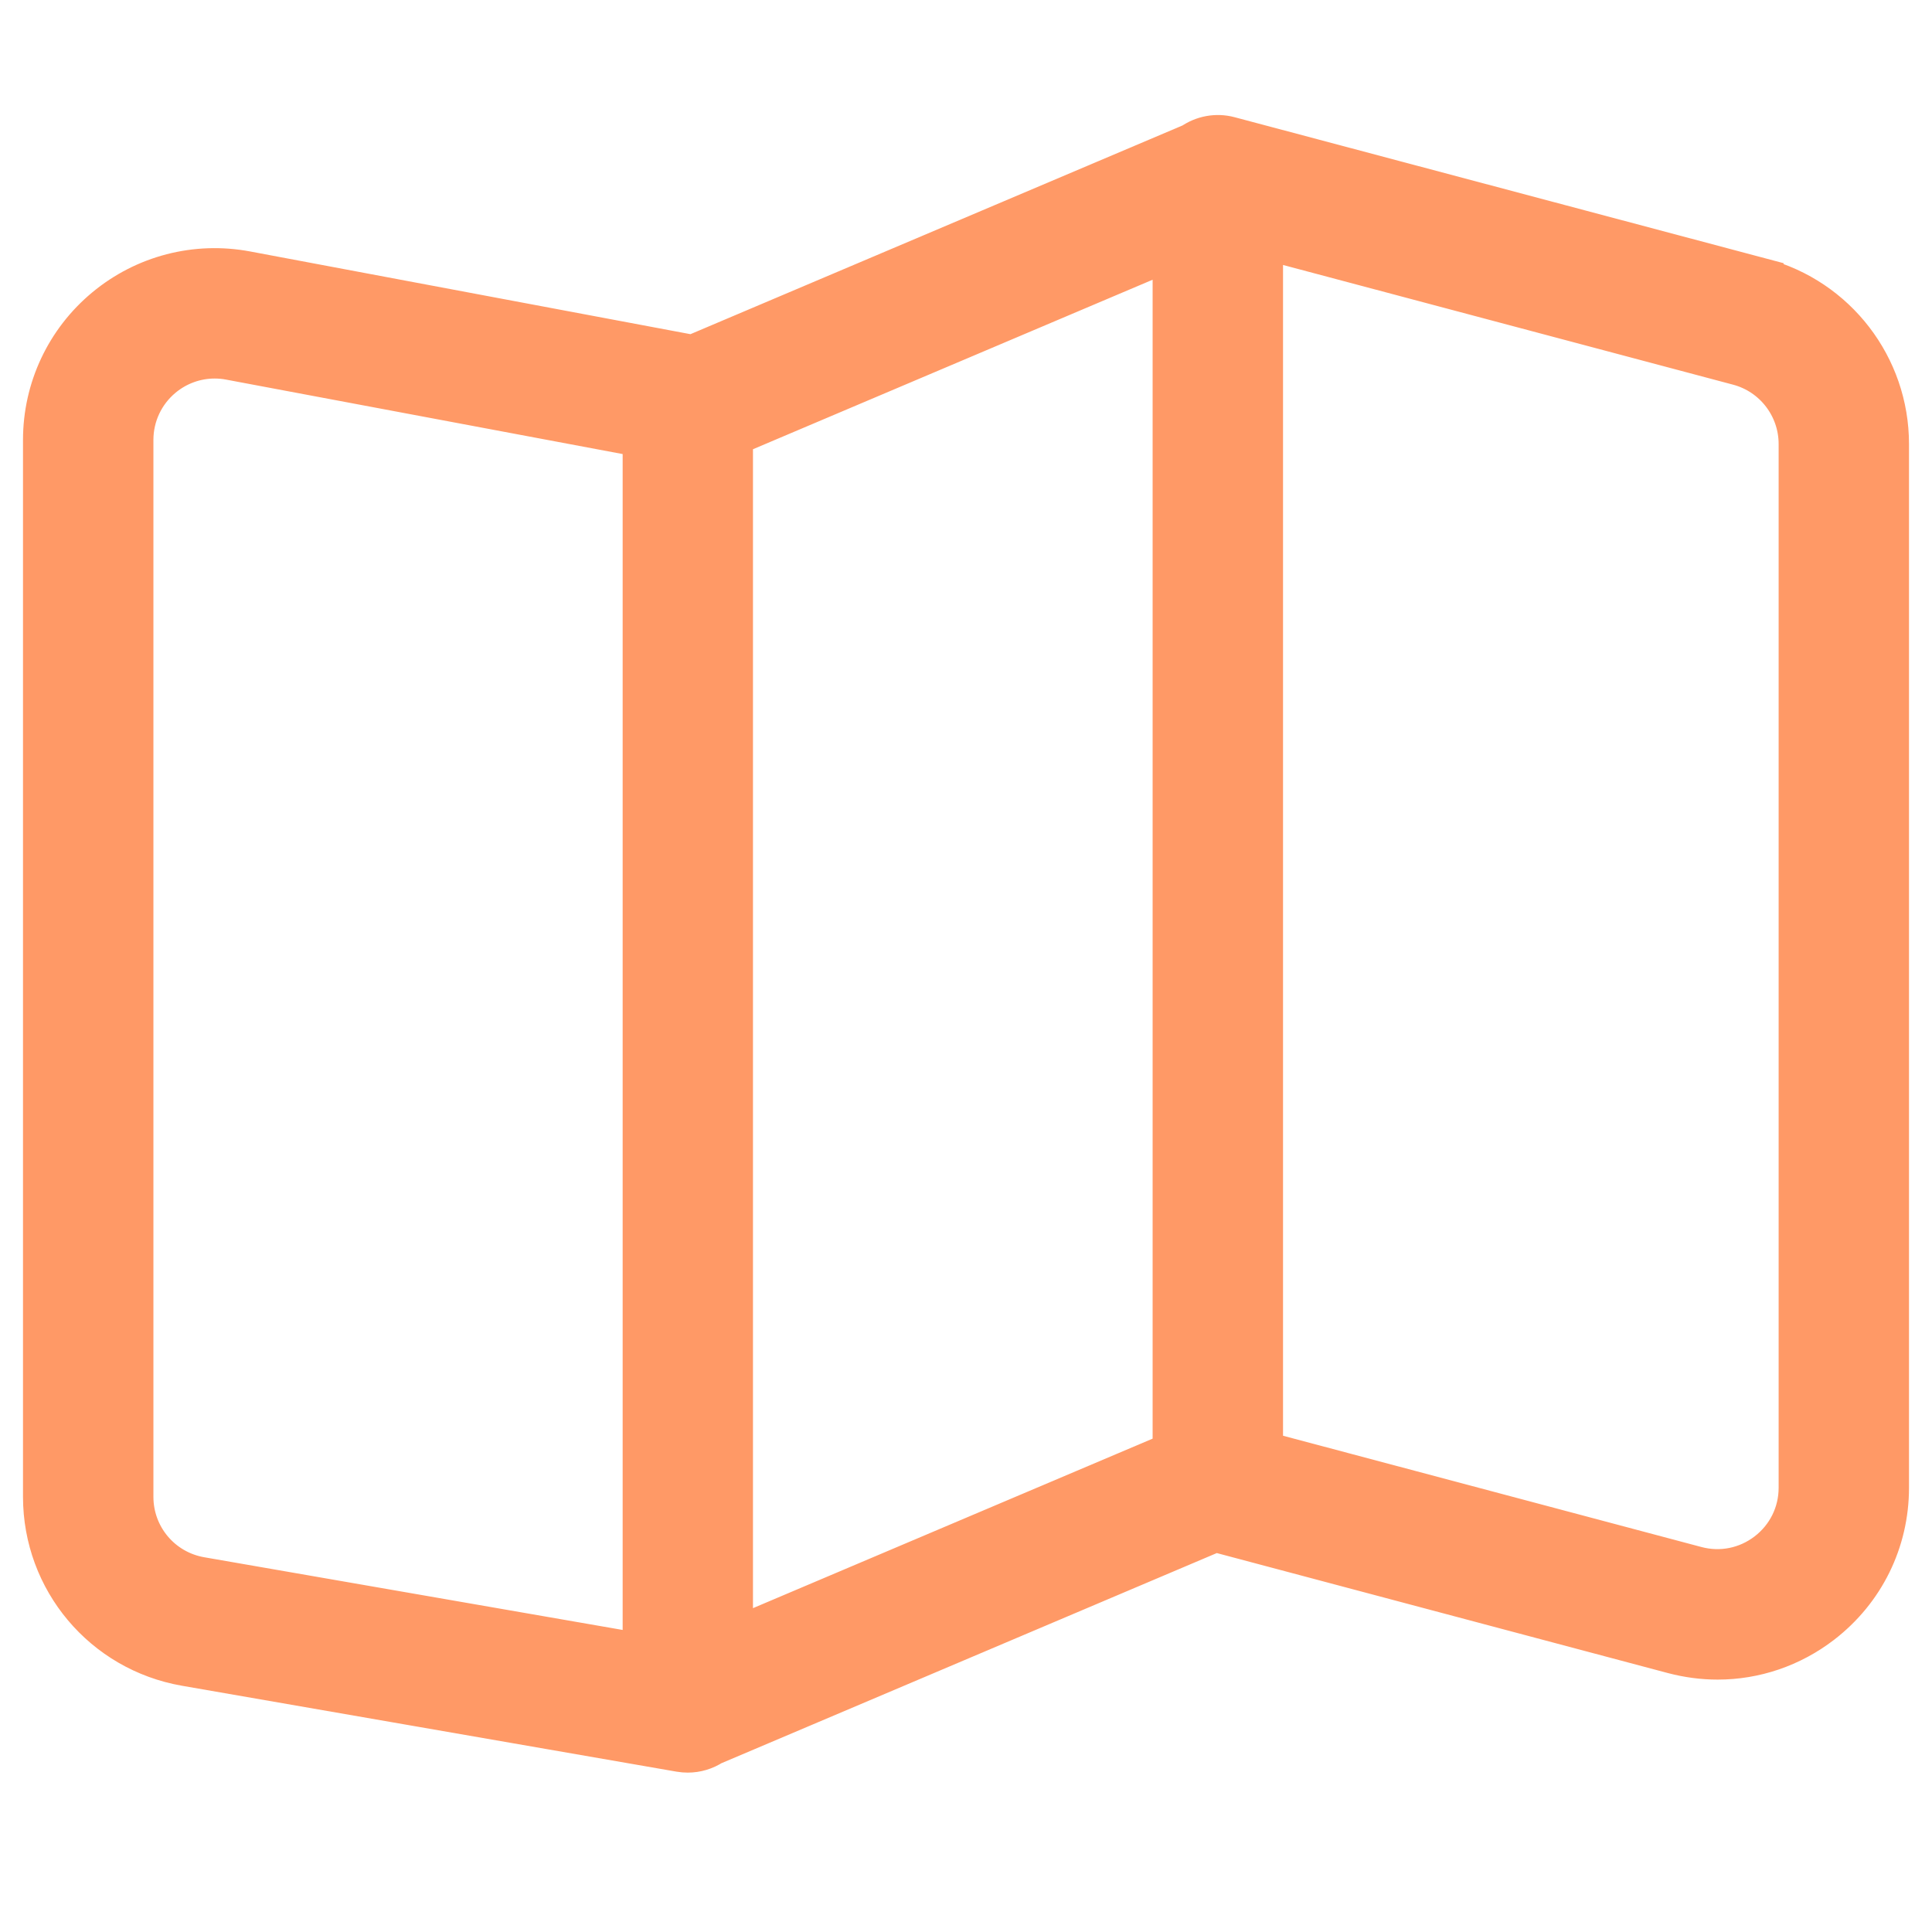 <svg width="42" height="42" viewBox="0 0 42 42" fill="none" xmlns="http://www.w3.org/2000/svg">
<path d="M38.274 6.106L26.71 3.031C26.447 2.961 26.168 3.013 25.946 3.169L15.066 7.784L5.346 5.958C4.27 5.756 3.169 6.041 2.326 6.74C1.483 7.44 1 8.469 1 9.564V32.539C1 34.327 2.279 35.847 4.041 36.154L14.795 38.022C14.847 38.031 14.9 38.035 14.952 38.035C15.13 38.035 15.304 37.983 15.454 37.885L26.415 33.235L36.388 35.888C36.704 35.971 37.023 36.013 37.34 36.013C38.137 36.013 38.916 35.751 39.567 35.251C40.477 34.55 41 33.491 41 32.342L41 9.652C41 7.991 39.88 6.534 38.274 6.107L38.274 6.106ZM4.355 34.346C3.474 34.193 2.835 33.433 2.835 32.539V9.564C2.835 9.016 3.077 8.502 3.498 8.152C3.831 7.876 4.244 7.729 4.667 7.729C4.78 7.729 4.895 7.739 5.008 7.761L14.036 9.456V36.028L4.355 34.346ZM15.869 9.435L25.557 5.326V31.606L15.869 35.715V9.435ZM39.166 32.342C39.166 32.916 38.904 33.446 38.449 33.796C37.994 34.145 37.415 34.262 36.859 34.114L27.392 31.596L27.392 5.11L37.803 7.879C38.606 8.092 39.166 8.821 39.166 9.652L39.166 32.342Z" fill="#FF9966" stroke="#FF9966"/>
</svg>

